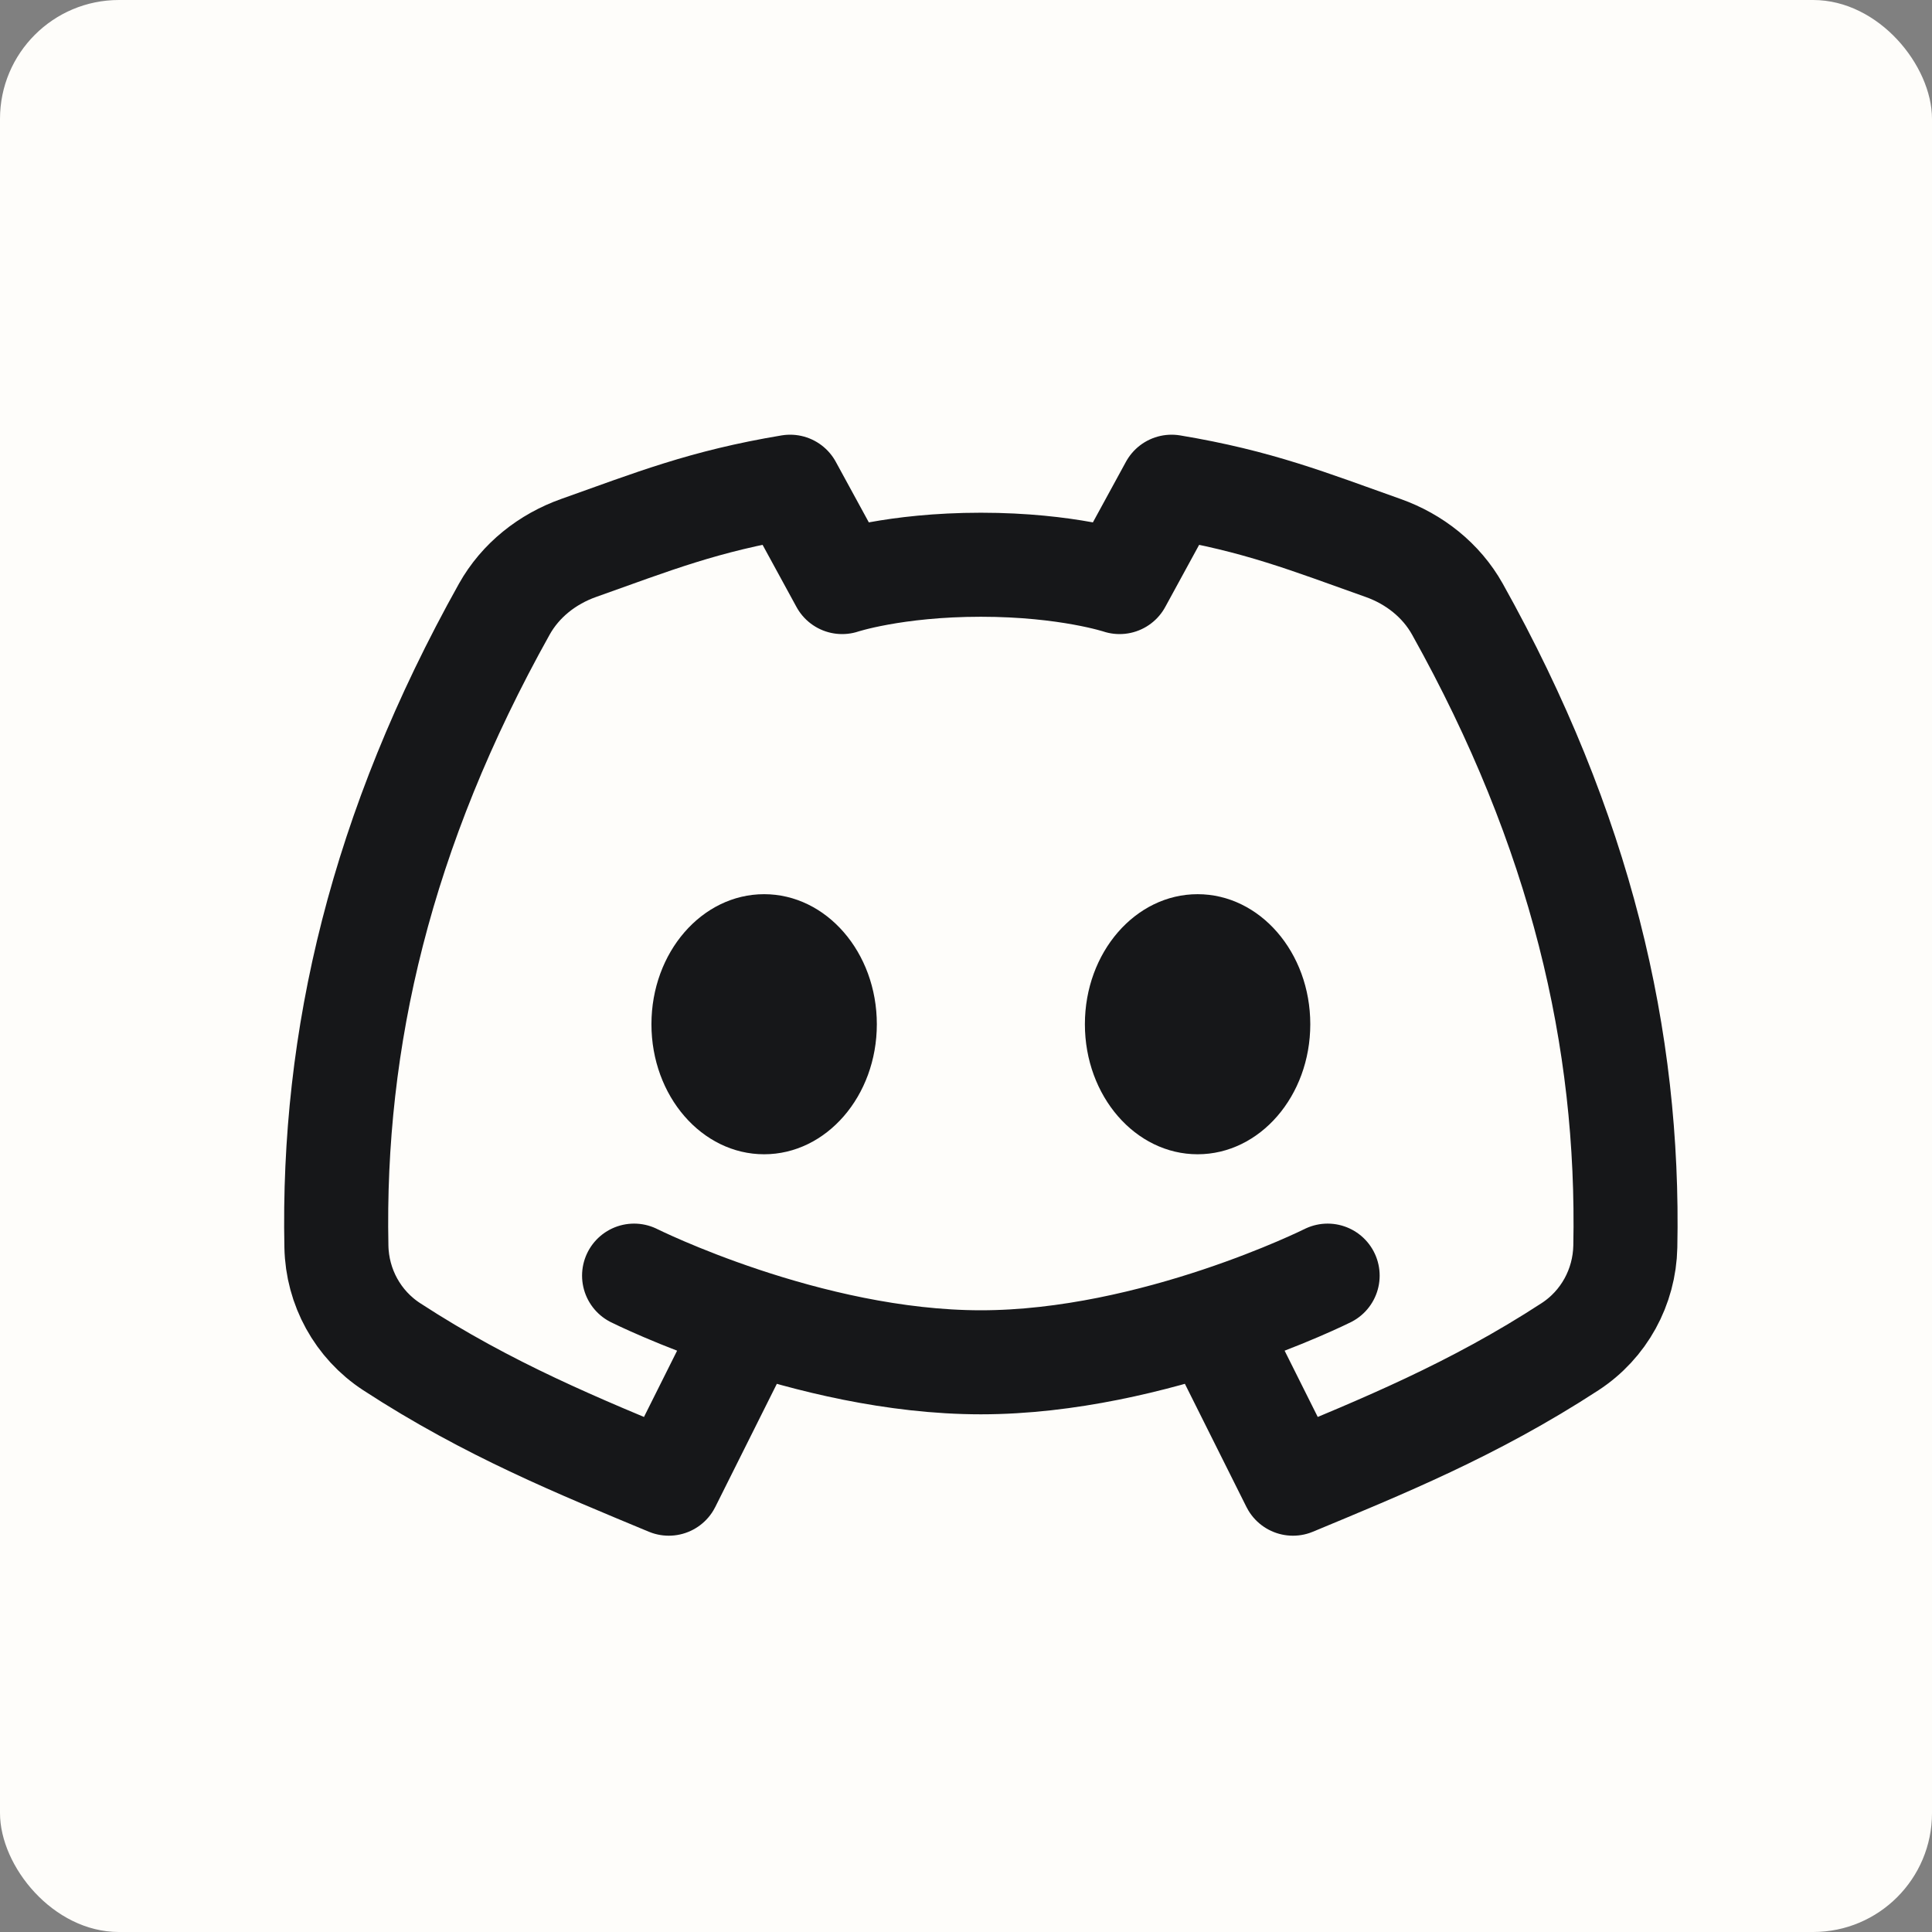 <svg width="65" height="65" viewBox="0 0 65 65" fill="none" xmlns="http://www.w3.org/2000/svg">
<rect x="0" y="0" width="65" height="65" fill="#808080" stroke="none"/>
<rect width="65" height="65" rx="4" fill="#FEFDFA"/>
<path d="M24.833 45.25L22.5 49.917C19.528 48.678 16.45 47.44 13.178 45.308C12.037 44.565 11.345 43.302 11.318 41.94C11.176 34.951 12.816 27.924 16.967 20.494C17.511 19.522 18.416 18.809 19.466 18.436C21.971 17.547 23.671 16.86 26.583 16.375L28.333 19.583C28.333 19.583 30.083 19 33 19C35.917 19 37.667 19.583 37.667 19.583L39.417 16.375C42.329 16.86 44.029 17.547 46.534 18.436C47.584 18.809 48.489 19.522 49.033 20.494C53.184 27.924 54.824 34.951 54.682 41.94C54.654 43.302 53.963 44.565 52.822 45.308C49.55 47.44 46.472 48.678 43.5 49.917L41.167 45.25M21.333 42.917C21.333 42.917 27.167 45.833 33 45.833C38.833 45.833 44.667 42.917 44.667 42.917" stroke="#161719" stroke-width="3.5" stroke-linecap="round" stroke-linejoin="round"/>
<path d="M25.708 38.834C27.802 38.834 29.5 36.875 29.5 34.459C29.5 32.042 27.802 30.084 25.708 30.084C23.614 30.084 21.917 32.042 21.917 34.459C21.917 36.875 23.614 38.834 25.708 38.834Z" fill="#161719"/>
<path d="M40.292 38.834C42.386 38.834 44.083 36.875 44.083 34.459C44.083 32.042 42.386 30.084 40.292 30.084C38.198 30.084 36.5 32.042 36.5 34.459C36.5 36.875 38.198 38.834 40.292 38.834Z" fill="#161719"/>
</svg>
